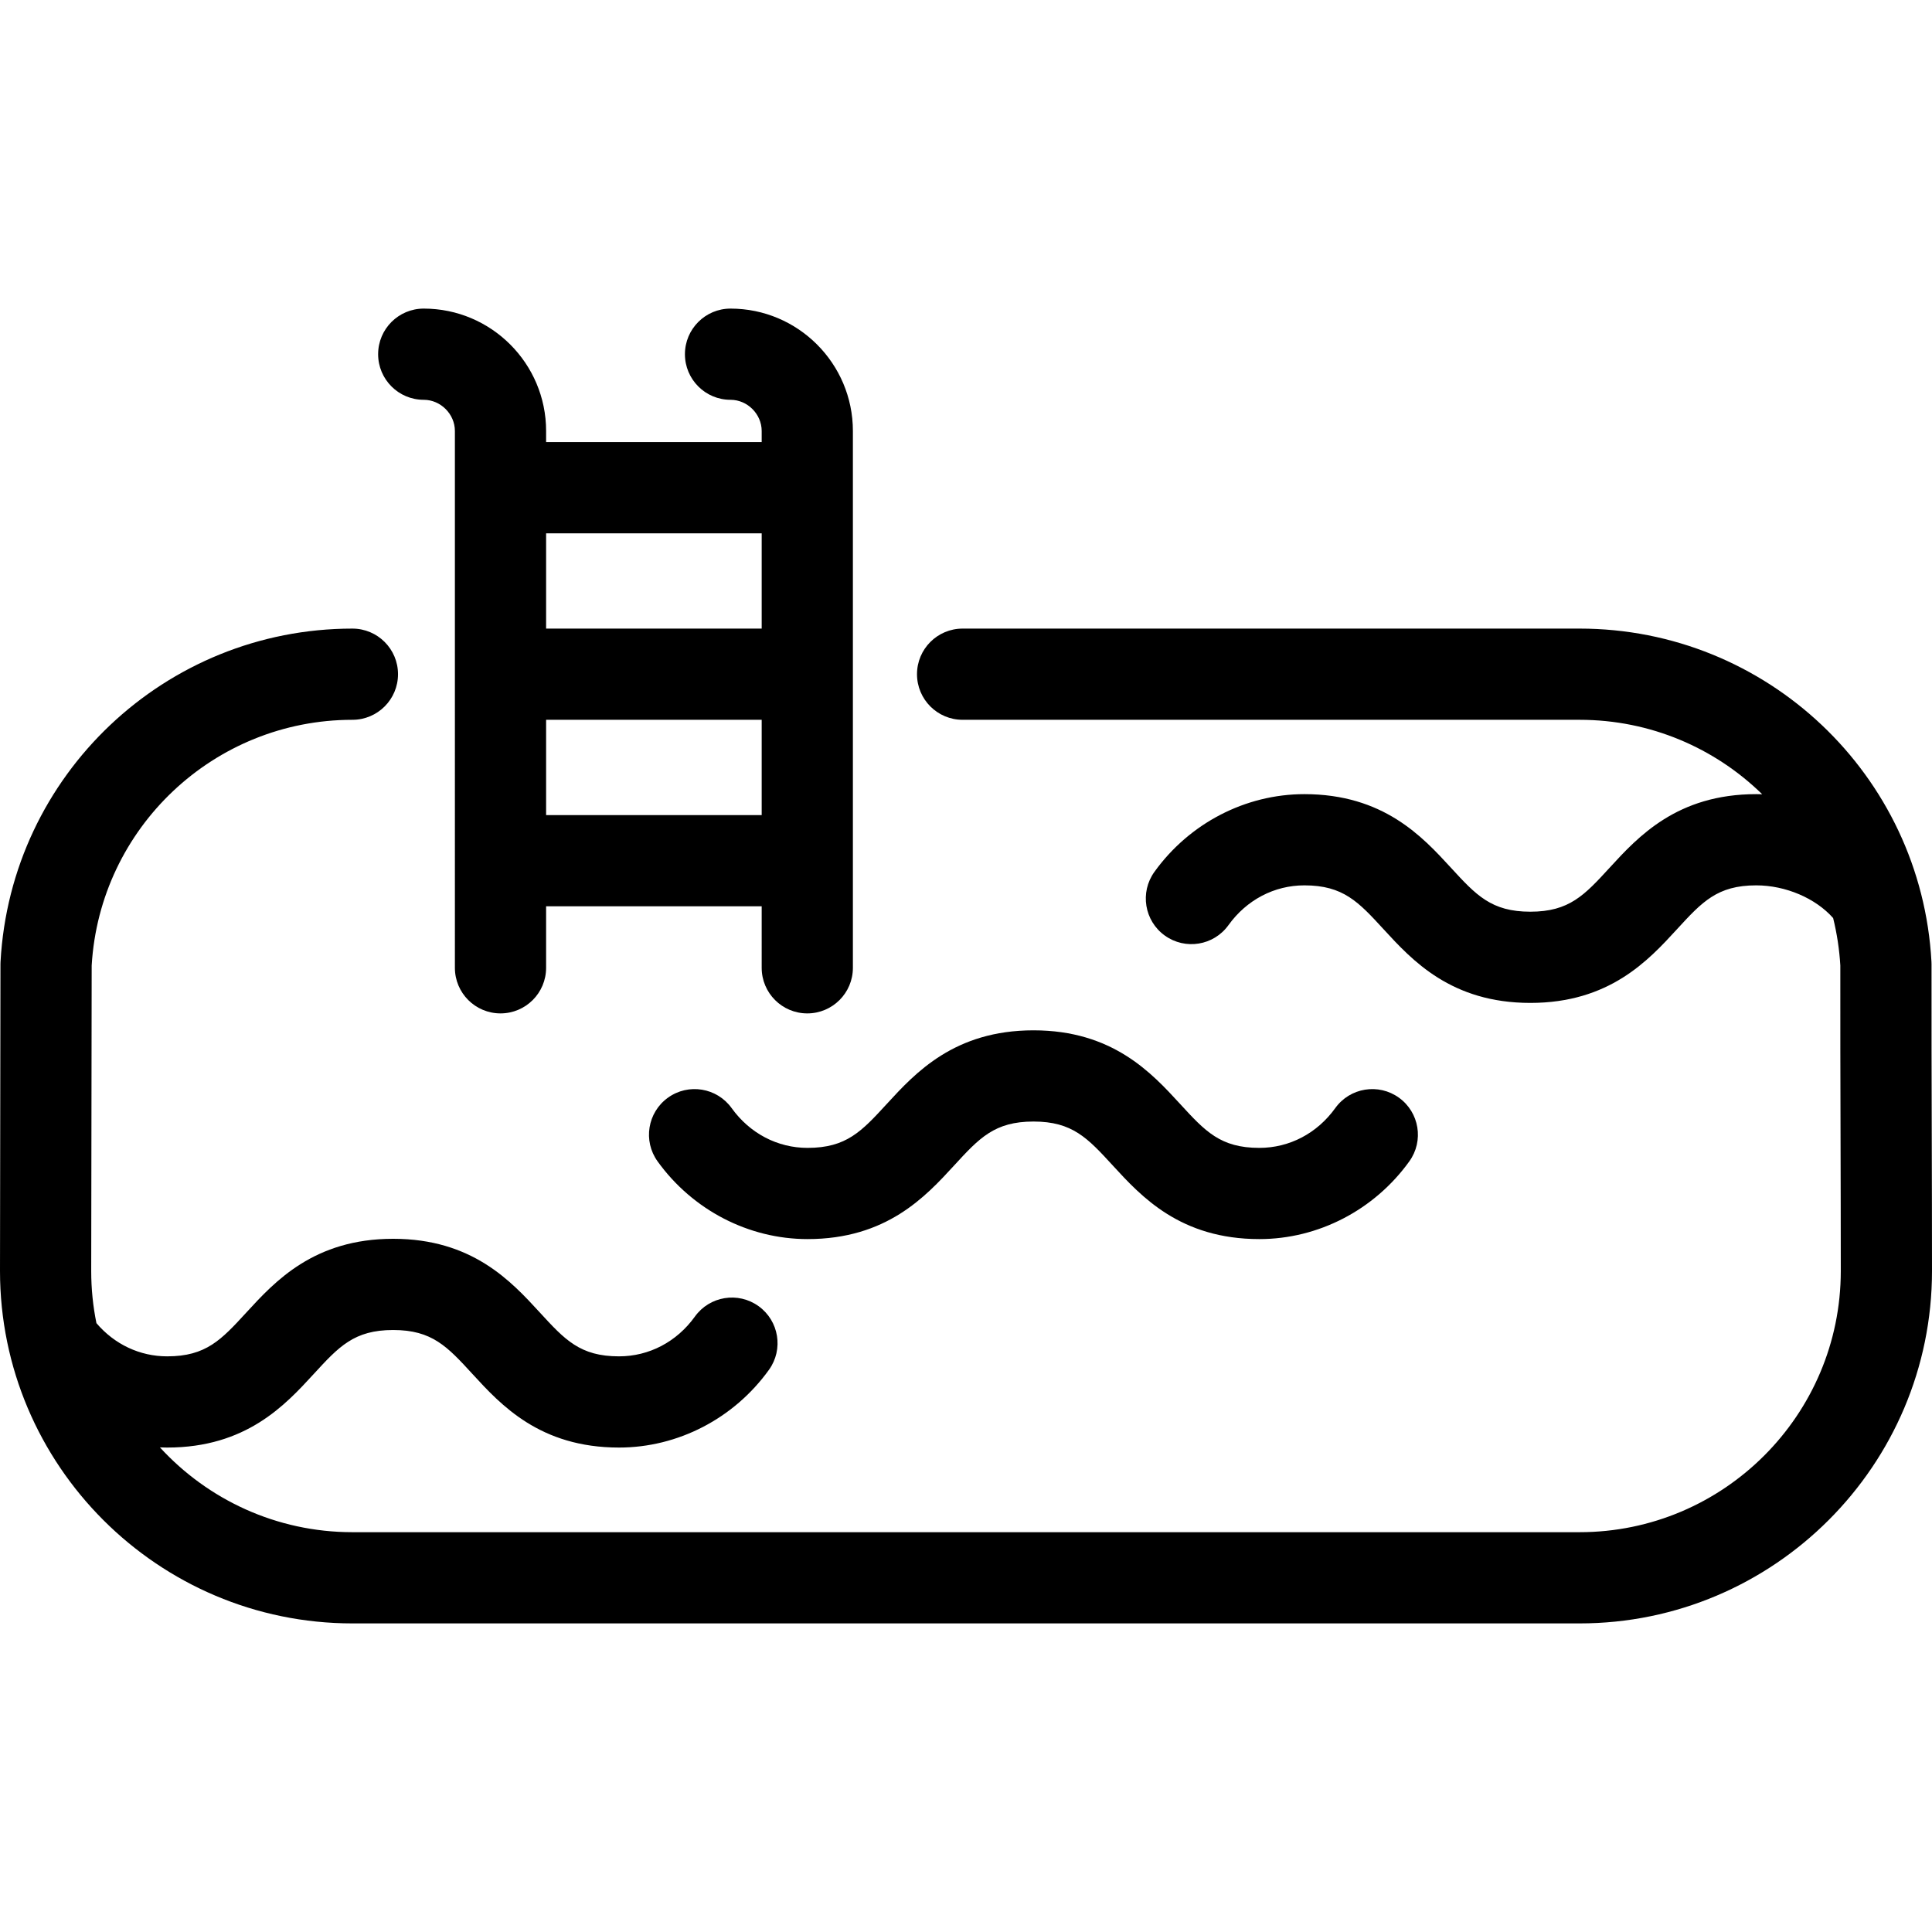 <?xml version="1.0" encoding="iso-8859-1"?>
<!-- Generator: Adobe Illustrator 17.1.0, SVG Export Plug-In . SVG Version: 6.00 Build 0)  -->
<!DOCTYPE svg PUBLIC "-//W3C//DTD SVG 1.1//EN" "http://www.w3.org/Graphics/SVG/1.1/DTD/svg11.dtd">
<svg version="1.1" id="Capa_1" xmlns="http://www.w3.org/2000/svg" xmlns:xlink="http://www.w3.org/1999/xlink" x="0px" y="0px"
	 viewBox="0 0 381.268 381.268" style="enable-background:new 0 0 381.268 381.268;" xml:space="preserve">
<path id="XMLID_1068_" d="M159.359,226.527c7.683,0,10.684-3.268,15.655-8.682c5.625-6.126,13.33-14.517,28.941-14.517
	c15.598,0,23.296,8.389,28.917,14.514c4.97,5.416,7.97,8.685,15.655,8.685c5.932,0,11.392-2.862,14.981-7.854
	c2.902-4.036,8.524-4.956,12.562-2.052c4.035,2.902,4.954,8.526,2.052,12.562c-6.909,9.608-17.974,15.344-29.595,15.344
	c-15.598,0-23.296-8.389-28.917-14.514c-4.97-5.416-7.97-8.685-15.655-8.685c-7.703,0-10.707,3.271-15.684,8.691
	c-5.622,6.122-13.321,14.507-28.913,14.507c-11.62,0-22.683-5.736-29.593-15.344c-2.902-4.036-1.983-9.659,2.052-12.562
	c4.035-2.904,9.658-1.983,12.562,2.052C147.97,223.665,153.429,226.527,159.359,226.527z M381.219,224.079
	c-0.03-11.076-0.062-22.528-0.043-33.784c0-0.168-0.004-0.337-0.014-0.506c-2.014-36.864-32.516-65.74-69.438-65.74h-121.76
	c-4.971,0-9,4.029-9,9s4.029,9,9,9h121.76c13.979,0,26.716,5.584,36.031,14.689c-0.394-0.012-0.787-0.018-1.182-0.018
	c-15.599,0-23.296,8.389-28.917,14.515c-4.969,5.416-7.969,8.684-15.654,8.684c-7.702,0-10.707-3.271-15.684-8.692
	c-5.622-6.122-13.321-14.507-28.911-14.507c-11.623,0-22.687,5.736-29.596,15.345c-2.901,4.036-1.982,9.659,2.054,12.561
	c4.036,2.903,9.66,1.982,12.562-2.053c3.588-4.991,9.049-7.853,14.98-7.853c7.682,0,10.682,3.268,15.652,8.681
	c5.626,6.127,13.331,14.518,28.942,14.518c15.599,0,23.296-8.389,28.917-14.515c4.97-5.416,7.969-8.684,15.654-8.684
	c5.824,0,11.731,2.549,15.184,6.452c0.746,3.019,1.229,6.147,1.419,9.356c-0.019,11.21,0.013,22.59,0.043,33.599
	c0.024,8.899,0.049,17.798,0.049,26.697c0,28.421-23.122,51.544-51.544,51.544H69.546c-15.017,0-28.553-6.454-37.982-16.731
	c0.475,0.019,0.95,0.029,1.427,0.029c15.589,0,23.289-8.384,28.911-14.506c4.978-5.42,7.981-8.692,15.685-8.692
	c7.687,0,10.686,3.269,15.655,8.684c5.621,6.125,13.32,14.514,28.918,14.514c11.625,0,22.688-5.737,29.593-15.347
	c2.9-4.037,1.979-9.66-2.057-12.561c-4.037-2.901-9.66-1.979-12.561,2.057c-3.585,4.99-9.044,7.851-14.976,7.851
	c-7.687,0-10.686-3.269-15.655-8.684c-5.621-6.125-13.319-14.514-28.918-14.514c-15.611,0-23.316,8.39-28.942,14.517
	c-4.972,5.414-7.973,8.681-15.653,8.681c-5.396,0-10.401-2.368-13.961-6.553C18.354,257.792,18,254.356,18,250.838l0.092-60.295
	c1.608-27.211,24.165-48.494,51.454-48.494c4.971,0,9-4.029,9-9s-4.029-9-9-9c-36.922,0-67.424,28.876-69.44,65.74
	c-0.009,0.159-0.014,0.319-0.014,0.478L0,250.825c0,38.347,31.198,69.544,69.546,69.544h242.178
	c38.347,0,69.544-31.197,69.544-69.544C381.268,241.909,381.243,232.994,381.219,224.079z M74.621,69.899c0-4.971,4.029-9,9-9
	c13.316,0,24.149,10.833,24.149,24.149v2.198h42.543v-2.198c0-3.333-2.815-6.149-6.147-6.149c-4.971,0-9-4.029-9-9s4.029-9,9-9
	c13.315,0,24.147,10.833,24.147,24.149v105.94c0,4.971-4.029,9-9,9s-9-4.029-9-9V178.85h-42.543v12.138c0,4.971-4.029,9-9,9
	s-9-4.029-9-9V85.048c0-3.333-2.816-6.149-6.149-6.149C78.65,78.899,74.621,74.87,74.621,69.899z M107.771,124.049h42.543v-18.803
	h-42.543V124.049z M107.771,160.85h42.543v-18.801h-42.543V160.85z"/>
<g>
</g>
<g>
</g>
<g>
</g>
<g>
</g>
<g>
</g>
<g>
</g>
<g>
</g>
<g>
</g>
<g>
</g>
<g>
</g>
<g>
</g>
<g>
</g>
<g>
</g>
<g>
</g>
<g>
</g>
</svg>
